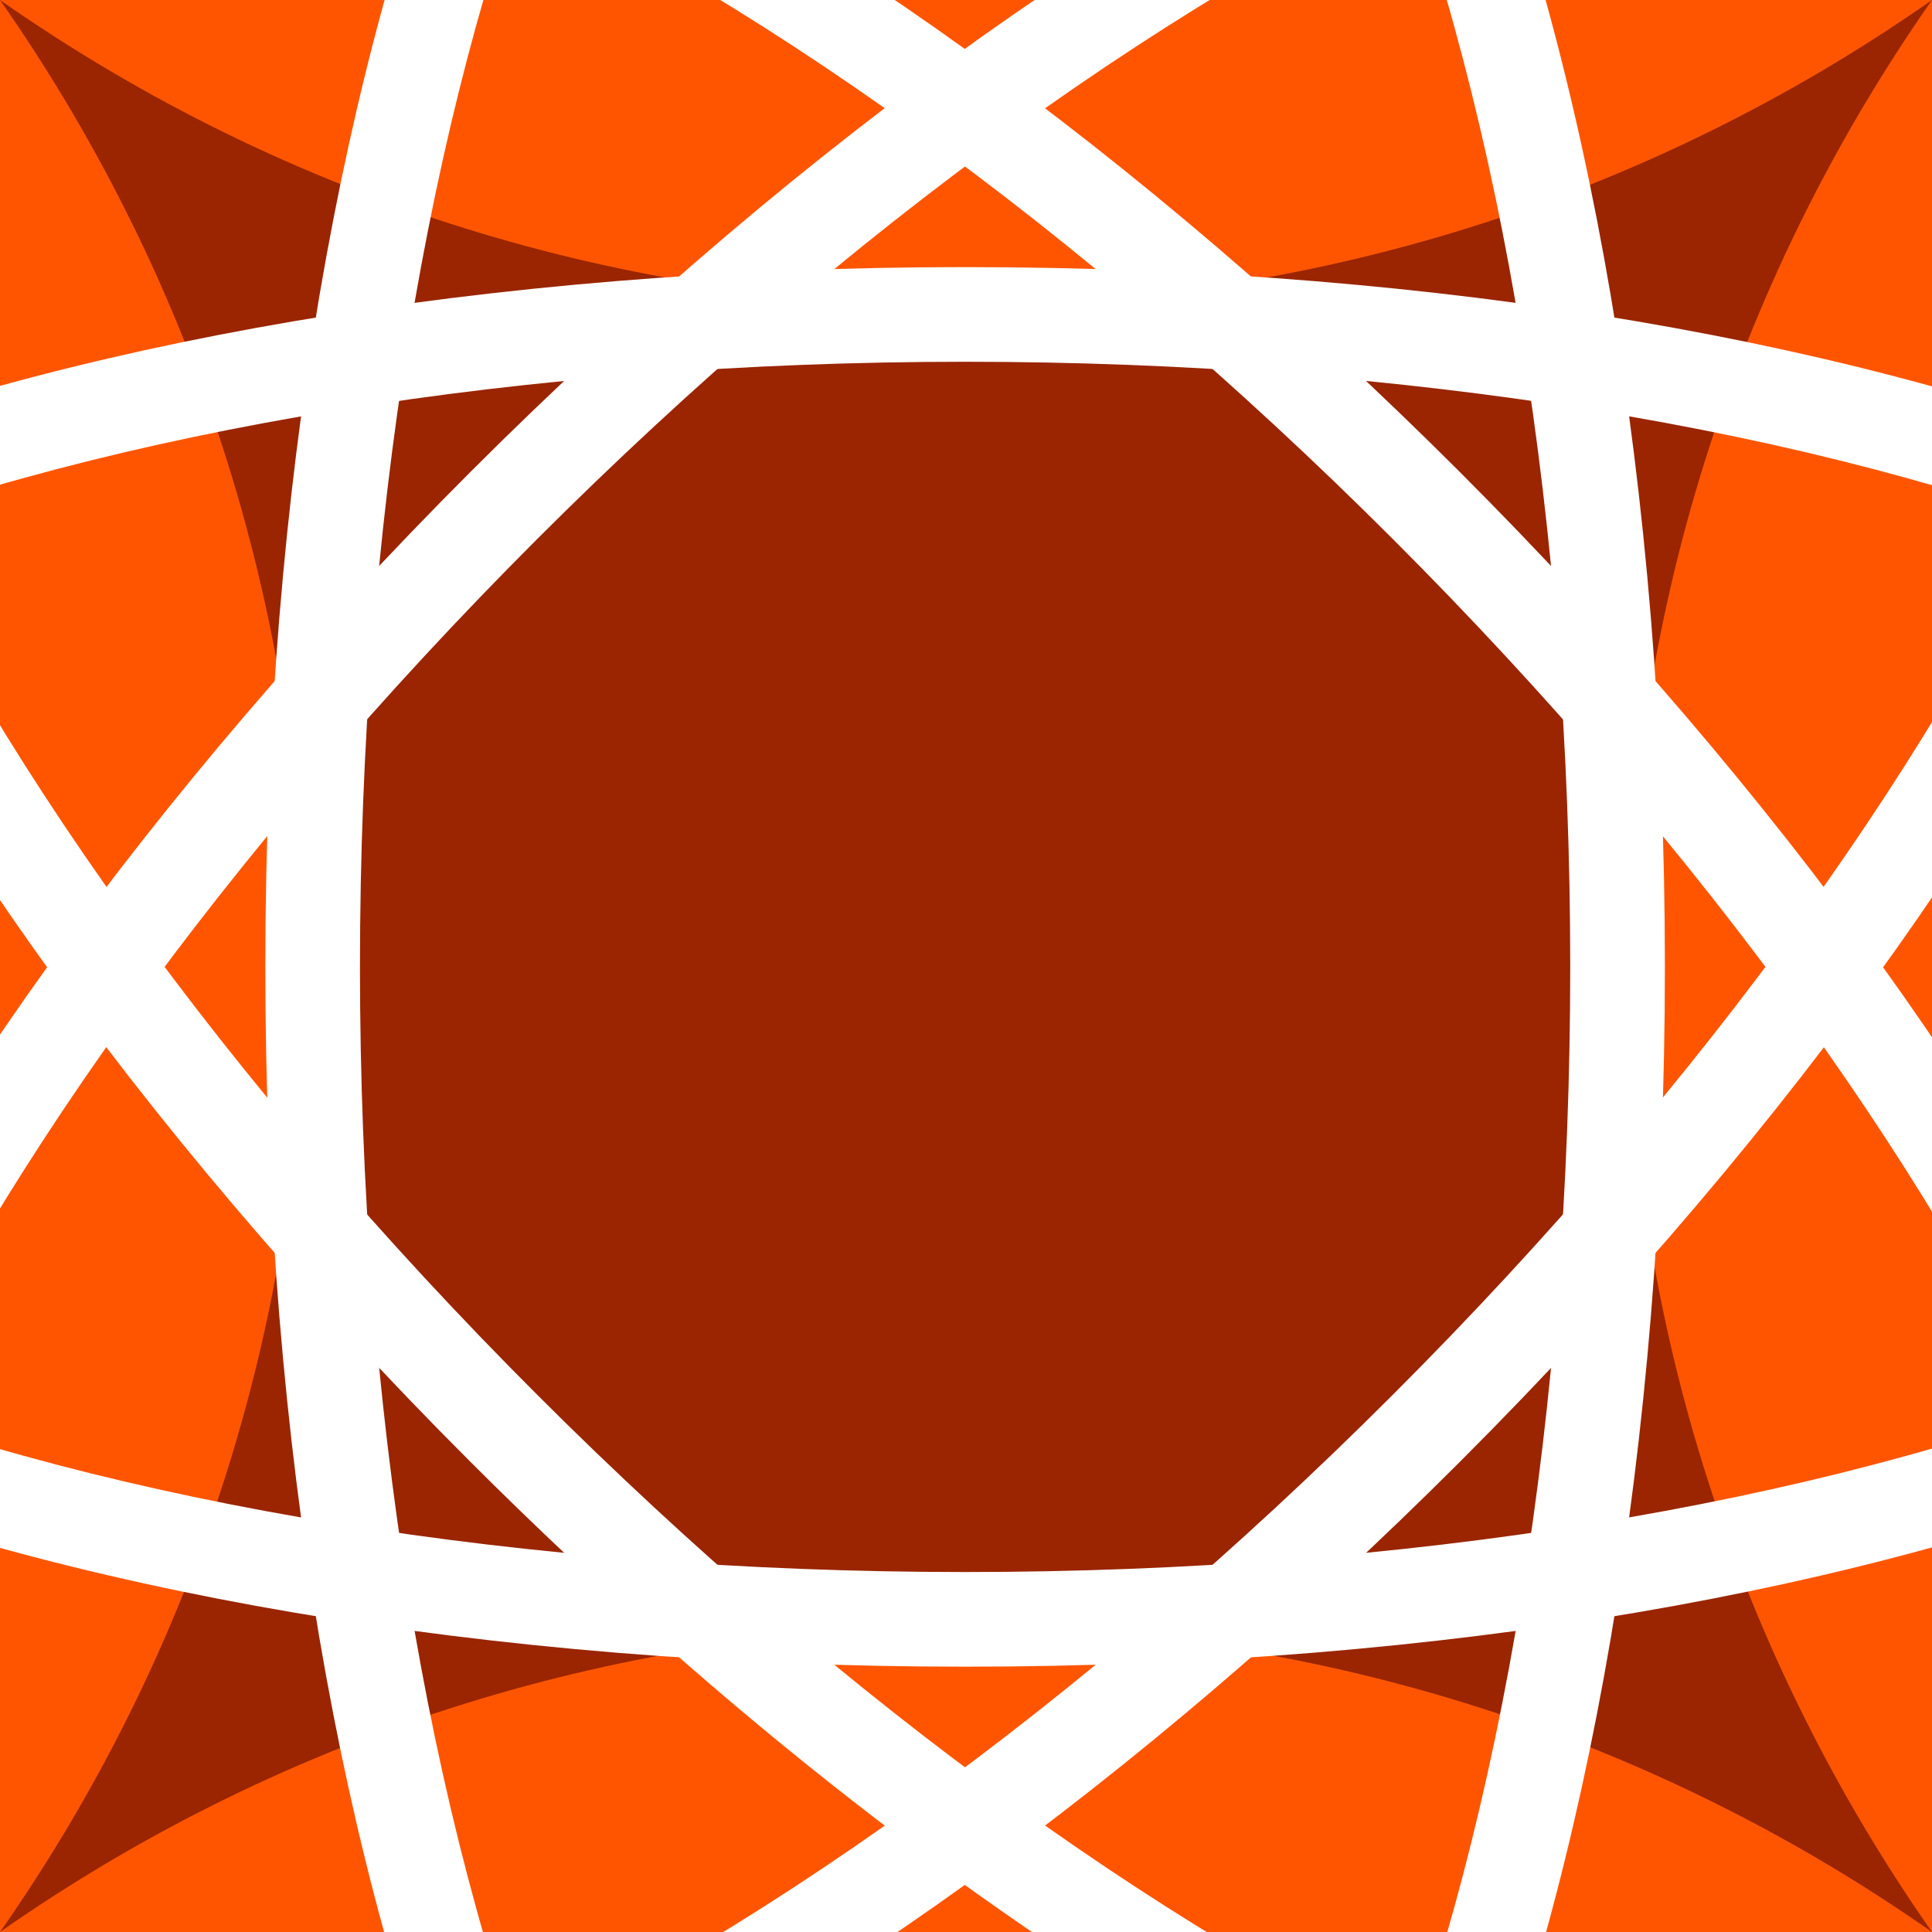 <svg width="1080" height="1080" viewBox="0 0 1080 1080" fill="none" xmlns="http://www.w3.org/2000/svg">
<rect x="0" y="0" width="1080" height="1080" fill="#333333" stroke="none"/>
<g clip-path="url(#clip0_3170_9014)">
<rect width="1080" height="1080" fill="#FF5500"/>
<path d="M1080 0C853.061 324.211 853.061 755.789 1080 1080C755.789 853.061 324.211 853.061 0 1080C226.939 755.789 226.939 324.211 0 0C324.211 226.939 755.789 226.939 1080 0Z" fill="#9A2500"/>
<path d="M539.5 931.684C3.705 931.684 -416 759.877 -416 540.5C-416 321.123 3.705 149.315 539.5 149.315C1075.3 149.315 1495 321.123 1495 540.5C1495 759.877 1075.3 931.684 539.5 931.684ZM539.5 202.228C294.566 202.228 64.713 239.532 -107.783 307.207C-270.066 370.914 -363.087 455.945 -363.087 540.5C-363.087 625.055 -270.013 710.086 -107.783 773.793C64.66 841.521 294.566 878.772 539.5 878.772C784.433 878.772 1014.29 841.468 1186.78 773.793C1349.07 710.086 1442.09 625.055 1442.09 540.5C1442.09 455.945 1349.01 370.914 1186.78 307.207C1014.34 239.479 784.433 202.228 539.5 202.228Z" fill="white"/>
<path d="M1057.09 1272.5C856.289 1272.5 548.442 1102.65 262.872 817.075C-115.984 438.272 -291.232 19.996 -136.144 -135.144C-59.05 -212.238 84.45 -210.651 267.898 -130.646C443.622 -53.976 638.341 86.138 816.075 263.872C993.81 441.606 1133.92 636.325 1210.59 812.048C1290.6 995.497 1292.19 1139 1215.09 1216.09C1176.89 1254.29 1122.65 1272.44 1057.04 1272.44L1057.09 1272.5ZM22.277 -138.795C-29.895 -138.795 -71.273 -125.143 -98.735 -97.682C-158.526 -37.89 -152.864 88.042 -83.125 247.786C-9.047 417.636 127.15 606.535 300.334 779.719C473.518 952.902 662.417 1089.1 832.267 1163.18C992.063 1232.86 1118 1238.53 1177.73 1178.79C1237.53 1119 1231.86 993.063 1162.13 833.319C1088.05 663.469 951.85 474.57 778.666 301.387C605.482 128.203 416.583 -7.994 246.733 -82.072C160.274 -119.799 83.762 -138.742 22.224 -138.742L22.277 -138.795Z" fill="white"/>
<path d="M539.5 1496C320.123 1496 148.315 1076.3 148.315 540.5C148.315 4.705 320.123 -415 539.5 -415C758.877 -415 930.684 4.705 930.684 540.5C930.684 1076.3 758.877 1496 539.5 1496ZM539.5 -362.087C454.945 -362.087 369.914 -269.013 306.207 -106.783C238.479 65.66 201.228 295.566 201.228 540.5C201.228 785.433 238.532 1015.29 306.207 1187.78C369.914 1350.07 454.945 1443.09 539.5 1443.09C624.055 1443.09 709.086 1350.01 772.793 1187.78C840.521 1015.34 877.772 785.433 877.772 540.5C877.772 295.566 840.468 65.713 772.793 -106.783C709.086 -269.066 624.055 -362.087 539.5 -362.087Z" fill="white"/>
<path d="M22.065 1272.81C-44.552 1272.81 -98.311 1253.92 -136.144 1216.14C-213.238 1139.05 -211.651 995.55 -131.646 812.102C-54.976 636.378 85.138 441.659 262.872 263.925C641.728 -114.984 1060.06 -290.232 1215.14 -135.144C1370.23 19.944 1194.98 438.272 816.128 817.128C638.394 994.862 443.675 1134.98 267.951 1211.65C174.454 1252.44 91.328 1272.87 22.065 1272.87V1272.81ZM1056.72 -138.795C995.185 -138.795 918.673 -119.852 832.214 -82.125C662.364 -8.047 473.465 128.15 300.281 301.334C127.097 474.518 -9.1 663.417 -83.178 833.267C-152.864 993.064 -158.526 1119 -98.788 1178.73C-38.996 1238.53 86.936 1232.86 246.68 1163.13C416.53 1089.05 605.429 952.85 778.613 779.666C951.797 606.482 1087.99 417.583 1162.07 247.733C1231.76 87.936 1237.42 -37.996 1177.68 -97.735C1150.22 -125.196 1108.84 -138.848 1056.67 -138.848L1056.72 -138.795Z" fill="white"/>
</g>
<defs>
<clipPath id="clip0_3170_9014">
<rect width="1080" height="1080" fill="white"/>
</clipPath>
</defs>
</svg>
